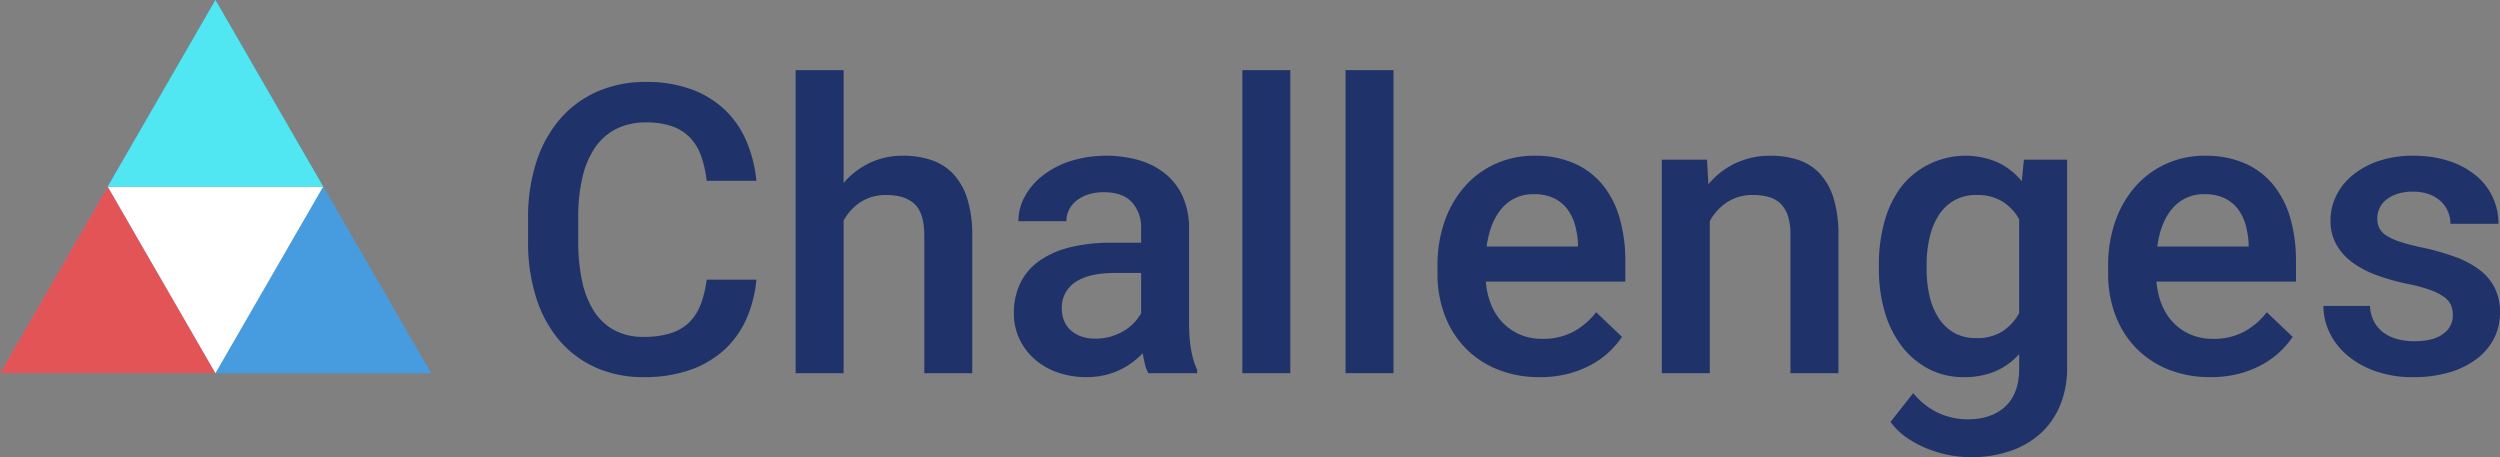 <svg xmlns="http://www.w3.org/2000/svg" width="715.58" height="130.873" viewBox="0 0 715.58 130.873"><rect x="0" y="0" width="715.58" height="130.873" fill="#808080" stroke="none"/><g><g><g><polygon fill="#479cdf" points="92.504 53.407 61.669 106.814 123.338 106.814 92.504 53.407"/><polygon fill="#479cdf" points="30.835 53.407 0 106.814 61.669 106.814 30.835 53.407"/><polygon fill="#479cdf" points="61.669 106.814 92.504 53.407 30.835 53.407 61.669 106.814"/><polygon fill="#479cdf" points="61.669 0 92.504 53.407 30.835 53.407 61.669 0"/></g><g><polygon fill="#479cdf" points="92.504 53.407 61.669 106.814 123.338 106.814 92.504 53.407"/><polygon fill="#e25456" points="30.835 53.407 0 106.814 61.669 106.814 30.835 53.407"/><polygon fill="#fff" points="61.669 106.814 92.504 53.407 30.835 53.407 61.669 106.814"/><polygon fill="#51e7f2" points="61.669 0 92.504 53.407 30.835 53.407 61.669 0"/></g></g><g><path fill="#1f3269" d="M216.5,80.045A35.63,35.63,0,0,1,213.677,91.2a26.64,26.64,0,0,1-6.269,8.839,28.285,28.285,0,0,1-9.8,5.817,39.254,39.254,0,0,1-13.357,2.089,33.213,33.213,0,0,1-13.7-2.738,29.282,29.282,0,0,1-10.448-7.794,35.208,35.208,0,0,1-6.636-12.227,52.244,52.244,0,0,1-2.315-16.1V62.424a51.157,51.157,0,0,1,2.372-16.068,35.418,35.418,0,0,1,6.777-12.283,29.977,29.977,0,0,1,10.646-7.85,34.107,34.107,0,0,1,13.977-2.768,36.862,36.862,0,0,1,12.99,2.118,27.761,27.761,0,0,1,9.573,5.873,26.98,26.98,0,0,1,6.155,8.952A38.376,38.376,0,0,1,216.5,51.75H202.268a31.931,31.931,0,0,0-1.553-7,14.921,14.921,0,0,0-3.134-5.281,12.986,12.986,0,0,0-5.14-3.3,22.085,22.085,0,0,0-7.511-1.129,18.661,18.661,0,0,0-8.5,1.835,16.253,16.253,0,0,0-6.072,5.309,24.885,24.885,0,0,0-3.642,8.556A50.011,50.011,0,0,0,165.5,62.311v6.777a53.634,53.634,0,0,0,1.074,11.182,26.31,26.31,0,0,0,3.332,8.613,15.941,15.941,0,0,0,5.817,5.563,17.3,17.3,0,0,0,8.527,1.976,24.749,24.749,0,0,0,7.823-1.073,13.34,13.34,0,0,0,5.28-3.162,14.372,14.372,0,0,0,3.247-5.14,30.83,30.83,0,0,0,1.666-7Z"/><path fill="#1f3269" d="M241.463,52.371a22.743,22.743,0,0,1,7.455-5.732,21.763,21.763,0,0,1,9.544-2.062A25.264,25.264,0,0,1,266.6,45.82a15.246,15.246,0,0,1,6.269,3.981,18.357,18.357,0,0,1,4.009,7.117,34.755,34.755,0,0,1,1.413,10.588v39.308H264.562V67.394q0-6.326-2.739-8.952t-8.048-2.626a13.341,13.341,0,0,0-7.37,1.977,14.6,14.6,0,0,0-4.942,5.365v43.656H227.739V20.067h13.724Z"/><path fill="#1f3269" d="M328.662,106.814a11.42,11.42,0,0,1-.932-2.541q-.368-1.469-.649-3.163a24.37,24.37,0,0,1-3.022,2.654,20.709,20.709,0,0,1-3.67,2.175,21.941,21.941,0,0,1-4.349,1.468,22.4,22.4,0,0,1-5,.536,24.664,24.664,0,0,1-8.414-1.383,19.722,19.722,0,0,1-6.58-3.841,17.776,17.776,0,0,1-4.292-5.788A16.888,16.888,0,0,1,290.2,89.7a19.428,19.428,0,0,1,1.864-8.7,16.831,16.831,0,0,1,5.421-6.326,25.991,25.991,0,0,1,8.726-3.868,47.47,47.47,0,0,1,11.775-1.327h8.641v-4.01a10.7,10.7,0,0,0-2.654-7.6q-2.657-2.852-8.077-2.852a14.05,14.05,0,0,0-4.4.649,10.715,10.715,0,0,0-3.361,1.75,7.779,7.779,0,0,0-2.146,2.627,7.226,7.226,0,0,0-.762,3.275H291.5a14.722,14.722,0,0,1,1.779-6.974,19.171,19.171,0,0,1,5.054-5.987,25.807,25.807,0,0,1,7.935-4.207,34.856,34.856,0,0,1,19.908-.255,21.388,21.388,0,0,1,7.511,3.954,17.813,17.813,0,0,1,4.914,6.551,22.381,22.381,0,0,1,1.751,9.178V92.7q0,8.247,2.315,13.159v.96Zm-15.079-9.883a15.309,15.309,0,0,0,4.434-.621,16,16,0,0,0,3.727-1.638,13.812,13.812,0,0,0,2.908-2.344,13.069,13.069,0,0,0,1.977-2.683V78.124h-7.4q-7.624,0-11.465,2.654a8.6,8.6,0,0,0-3.84,7.512,9.324,9.324,0,0,0,.621,3.445,7.37,7.37,0,0,0,1.864,2.739,8.759,8.759,0,0,0,3.021,1.807A12.088,12.088,0,0,0,313.583,96.931Z"/><path fill="#1f3269" d="M369.325,106.814H355.6V20.067h13.724Z"/><path fill="#1f3269" d="M398.862,106.814H385.139V20.067h13.723Z"/><path fill="#1f3269" d="M440.711,107.943a31.466,31.466,0,0,1-12.2-2.258,26.842,26.842,0,0,1-9.206-6.213,27.179,27.179,0,0,1-5.817-9.375,33.034,33.034,0,0,1-2.033-11.691V76.148A37.717,37.717,0,0,1,413.6,63.073a29.881,29.881,0,0,1,5.873-9.94,25.9,25.9,0,0,1,8.783-6.325,26.62,26.62,0,0,1,10.871-2.231,27.8,27.8,0,0,1,11.578,2.231,21.836,21.836,0,0,1,8.133,6.241,26.836,26.836,0,0,1,4.8,9.544,44.1,44.1,0,0,1,1.581,12.142v5.874H425.293a21.888,21.888,0,0,0,1.5,6.551,16.1,16.1,0,0,0,3.3,5.168,15.17,15.17,0,0,0,4.942,3.417,16.038,16.038,0,0,0,6.466,1.242,18.292,18.292,0,0,0,8.839-2.033,20.728,20.728,0,0,0,6.523-5.591l7.4,7.059a25.117,25.117,0,0,1-3.642,4.265,24.83,24.83,0,0,1-5.083,3.671,29.275,29.275,0,0,1-6.58,2.6A31.778,31.778,0,0,1,440.711,107.943ZM439.073,55.59a11.555,11.555,0,0,0-9.121,3.954q-3.472,3.953-4.434,11.012h26.149V69.54a25.014,25.014,0,0,0-.876-5.224,13.328,13.328,0,0,0-2.174-4.462,10.517,10.517,0,0,0-3.812-3.106A12.864,12.864,0,0,0,439.073,55.59Z"/><path fill="#1f3269" d="M488.6,45.707l.4,7.059a22.41,22.41,0,0,1,7.737-6.043,23.144,23.144,0,0,1,10.053-2.146,24.823,24.823,0,0,1,7.991,1.215,14.749,14.749,0,0,1,6.128,3.924,18.247,18.247,0,0,1,3.925,7.06,35.153,35.153,0,0,1,1.384,10.561v39.477H512.492V67.224a17.48,17.48,0,0,0-.706-5.337,8.69,8.69,0,0,0-2.061-3.529,7.777,7.777,0,0,0-3.361-1.949,16.267,16.267,0,0,0-4.6-.593,13.242,13.242,0,0,0-7.37,2.033,14.792,14.792,0,0,0-5,5.478v43.487H475.669V45.707Z"/><path fill="#1f3269" d="M537.793,75.809a44.894,44.894,0,0,1,1.7-12.707,29.632,29.632,0,0,1,4.885-9.884,23.453,23.453,0,0,1,27.419-6.749,19.766,19.766,0,0,1,6.891,5.394l.621-6.156h12.368V105.12a27.878,27.878,0,0,1-2.033,10.956,22.483,22.483,0,0,1-5.676,8.076,24.716,24.716,0,0,1-8.754,5A34.956,34.956,0,0,1,564,130.873a34.314,34.314,0,0,1-11.916-2.287,30.732,30.732,0,0,1-6.043-3.135,19.406,19.406,0,0,1-4.913-4.687l6.5-8.246a20.615,20.615,0,0,0,7.37,5.761,20.228,20.228,0,0,0,8.217,1.75q6.833,0,10.787-3.7t3.953-10.871v-4.123a19.351,19.351,0,0,1-6.777,4.913,22.489,22.489,0,0,1-9.036,1.694,21.457,21.457,0,0,1-10.081-2.343,23.191,23.191,0,0,1-7.681-6.467,29.72,29.72,0,0,1-4.885-9.8,42.959,42.959,0,0,1-1.7-12.34ZM551.461,77a34.244,34.244,0,0,0,.819,7.652,19.453,19.453,0,0,0,2.57,6.3,13.021,13.021,0,0,0,4.4,4.264,12.421,12.421,0,0,0,6.382,1.553,13.443,13.443,0,0,0,7.568-1.948,14.75,14.75,0,0,0,4.744-5.168V62.763a13.924,13.924,0,0,0-4.772-5.083,13.712,13.712,0,0,0-7.427-1.864,12.559,12.559,0,0,0-6.438,1.582,12.877,12.877,0,0,0-4.433,4.292,20.287,20.287,0,0,0-2.57,6.353,34.209,34.209,0,0,0-.847,7.766Z"/><path fill="#1f3269" d="M632.674,107.943a31.466,31.466,0,0,1-12.2-2.258,26.842,26.842,0,0,1-9.206-6.213,27.179,27.179,0,0,1-5.817-9.375,33.034,33.034,0,0,1-2.033-11.691V76.148a37.717,37.717,0,0,1,2.146-13.075,29.881,29.881,0,0,1,5.873-9.94,25.9,25.9,0,0,1,8.783-6.325,26.62,26.62,0,0,1,10.871-2.231,27.8,27.8,0,0,1,11.577,2.231,21.82,21.82,0,0,1,8.133,6.241,26.821,26.821,0,0,1,4.8,9.544,44.1,44.1,0,0,1,1.581,12.142v5.874H617.256a21.888,21.888,0,0,0,1.5,6.551,16.085,16.085,0,0,0,3.3,5.168A15.176,15.176,0,0,0,627,95.745a16.046,16.046,0,0,0,6.467,1.242,18.285,18.285,0,0,0,8.838-2.033,20.72,20.72,0,0,0,6.524-5.591l7.4,7.059a24.972,24.972,0,0,1-8.726,7.936,29.229,29.229,0,0,1-6.579,2.6A31.778,31.778,0,0,1,632.674,107.943ZM631.036,55.59a11.554,11.554,0,0,0-9.121,3.954q-3.472,3.953-4.434,11.012H643.63V69.54a25.014,25.014,0,0,0-.876-5.224,13.328,13.328,0,0,0-2.174-4.462,10.526,10.526,0,0,0-3.812-3.106A12.867,12.867,0,0,0,631.036,55.59Z"/><path fill="#1f3269" d="M702.083,90.21a7.713,7.713,0,0,0-.48-2.739A5.59,5.59,0,0,0,699.71,85.1a15.179,15.179,0,0,0-3.98-2.061,46.3,46.3,0,0,0-6.693-1.807,59.448,59.448,0,0,1-8.952-2.542,27.587,27.587,0,0,1-6.918-3.7,16.044,16.044,0,0,1-4.49-5.111,13.872,13.872,0,0,1-1.609-6.777,15.969,15.969,0,0,1,1.637-7.088,17.628,17.628,0,0,1,4.716-5.9,23.548,23.548,0,0,1,7.455-4.038,30.178,30.178,0,0,1,9.8-1.5,32.718,32.718,0,0,1,10.25,1.5,23.366,23.366,0,0,1,7.709,4.123,17.626,17.626,0,0,1,6.494,13.865H701.406a9.009,9.009,0,0,0-.678-3.417A8.552,8.552,0,0,0,698.7,57.68a9.877,9.877,0,0,0-3.362-2.062,13.068,13.068,0,0,0-4.658-.762,14.15,14.15,0,0,0-4.518.649,10.058,10.058,0,0,0-3.191,1.7,6.669,6.669,0,0,0-1.892,2.428,7.027,7.027,0,0,0-.621,2.909,6.229,6.229,0,0,0,.564,2.711,5.5,5.5,0,0,0,2,2.146,16.574,16.574,0,0,0,3.868,1.778,56.99,56.99,0,0,0,6.1,1.61,72.122,72.122,0,0,1,9.516,2.655,26.892,26.892,0,0,1,7.116,3.727,15.105,15.105,0,0,1,4.434,5.2,15.511,15.511,0,0,1,1.524,7.116,16,16,0,0,1-1.751,7.455,17.167,17.167,0,0,1-5,5.845,24.22,24.22,0,0,1-7.822,3.812,35.687,35.687,0,0,1-10.165,1.355,32,32,0,0,1-11.1-1.778,25.452,25.452,0,0,1-8.1-4.66,19.387,19.387,0,0,1-4.941-6.522,17.671,17.671,0,0,1-1.666-7.427h13.328a10.478,10.478,0,0,0,1.3,4.744,9.5,9.5,0,0,0,2.88,3.106,12.085,12.085,0,0,0,3.954,1.723,19.043,19.043,0,0,0,4.517.536q5.423,0,8.246-2.061A6.379,6.379,0,0,0,702.083,90.21Z"/></g></g></svg>